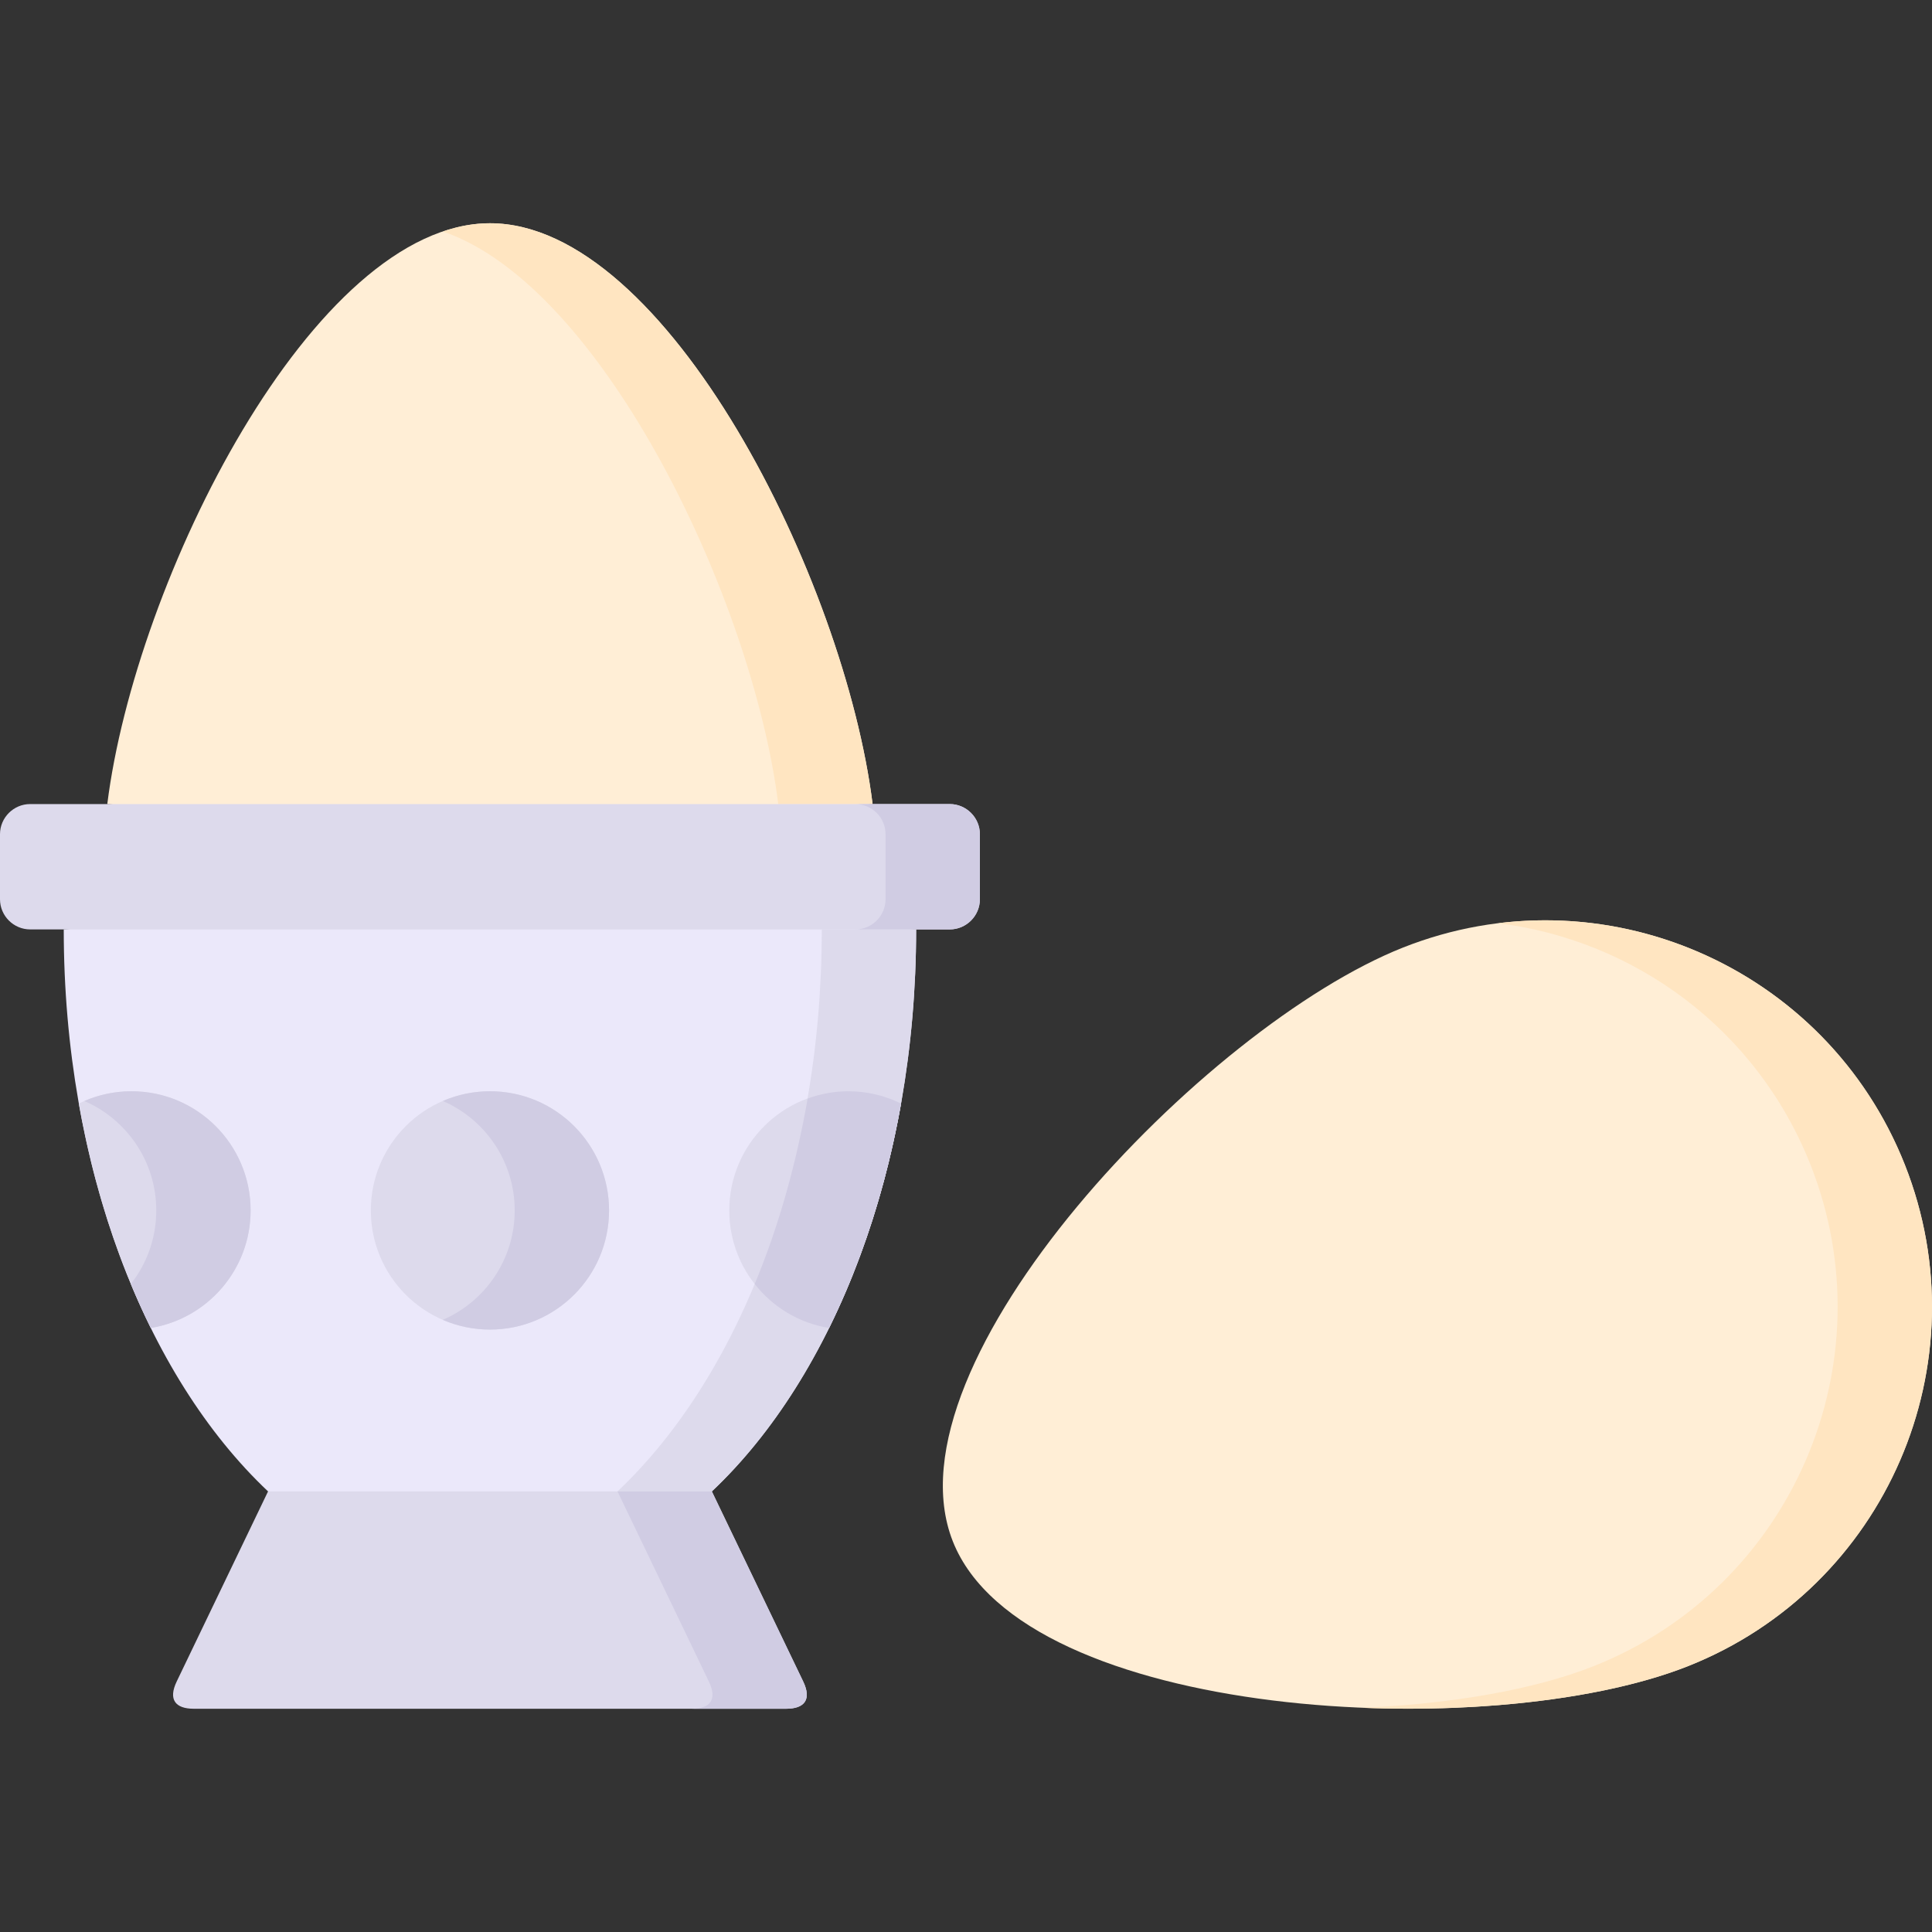 <svg id="Capa_1" enable-background="new 0 0 512 512" height="512" viewBox="0 0 512 512" width="512" xmlns="http://www.w3.org/2000/svg"><rect x="0" y="0" width="512" height="512" fill="#333333" stroke="none"/><g clip-rule="evenodd" fill-rule="evenodd"><path d="m129.854 59.163c46.828 0 93.996 94.648 101.395 153.921l-101.479 7.993-101.338-7.993c7.398-59.273 54.566-153.921 101.422-153.921z" fill="#ffeed6"/><path d="m129.854 59.163c46.828 0 93.996 94.648 101.395 153.921h-25.001c-6.747-54-46.46-137.31-88.894-151.738 4.139-1.417 8.305-2.183 12.5-2.183z" fill="#ffe5c1"/><path d="m252.509 408.475c-18.765-47.452 66.727-136.544 119.338-157.378 52.61-20.807 112.109 4.96 132.944 57.542 20.806 52.611-4.96 112.138-57.543 132.944-52.611 20.806-175.945 14.344-194.739-33.108z" fill="#ffeed6"/><path d="m397.018 244.661c45.213-5.612 90.227 19.673 107.773 63.978 20.806 52.611-4.96 112.138-57.543 132.944-21.175 8.362-53.745 12.331-86.371 10.999 23.641-.992 45.665-4.79 61.37-10.999 52.583-20.806 78.349-80.333 57.543-132.944-14.287-36.085-46.8-59.527-82.772-63.978z" fill="#ffe5c1"/><path d="m242.786 246.306c0 63.07-21.685 118.317-54.141 148.931l-55.361 10.517-62.248-10.517c-32.457-30.614-54.142-85.861-54.142-148.931l116.39-9.496z" fill="#ebe8fa"/><path d="m242.786 246.306c0 63.07-21.685 118.317-54.141 148.931h-25.001c32.456-30.614 54.141-85.861 54.141-148.931z" fill="#dddaec"/><path d="m238.789 292.454c-3.855 21.826-10.431 41.952-19.077 59.47-14.995-2.438-26.447-15.449-26.447-31.153 0-17.433 14.145-31.577 31.578-31.577 5.017 0 9.751 1.19 13.946 3.26zm-108.935-3.26c17.433 0 31.549 14.144 31.549 31.577s-14.116 31.578-31.549 31.578c-17.461 0-31.578-14.145-31.578-31.578s14.118-31.577 31.578-31.577zm-89.886 62.73c-8.645-17.518-15.222-37.644-19.077-59.47 4.195-2.069 8.929-3.26 13.946-3.26 17.433 0 31.578 14.144 31.578 31.577 0 15.704-11.452 28.715-26.447 31.153z" fill="#dddaec"/><path d="m238.789 292.454c-3.855 21.826-10.431 41.952-19.077 59.47-7.965-1.275-14.938-5.556-19.7-11.65 6.605-15.931 11.027-32.202 14.031-49.152 3.373-1.247 7.001-1.927 10.8-1.927 5.017-.001 9.751 1.189 13.946 3.259zm-108.935-3.26c17.433 0 31.549 14.144 31.549 31.577s-14.116 31.578-31.549 31.578c-4.45 0-8.674-.907-12.5-2.58 11.196-4.847 19.048-15.987 19.048-28.999 0-12.982-7.852-24.15-19.048-28.998 3.827-1.643 8.05-2.578 12.5-2.578zm-89.886 62.73c-1.871-3.77-3.628-7.653-5.3-11.65 4.223-5.357 6.746-12.132 6.746-19.502 0-12.982-7.852-24.15-19.077-28.998 3.827-1.645 8.05-2.58 12.5-2.58 17.433 0 31.578 14.144 31.578 31.577 0 15.704-11.452 28.715-26.447 31.153z" fill="#d0cce3"/><path d="m7.994 213.084h243.693c4.394 0 7.994 3.6 7.994 7.993v17.234c0 4.394-3.6 7.994-7.994 7.994h-243.693c-4.394 0-7.994-3.6-7.994-7.994v-17.234c0-4.393 3.6-7.993 7.994-7.993z" fill="#dddaec"/><path d="m71.036 395.237h117.609l24.207 50.372c2.296 4.79.368 7.229-4.535 7.229h-156.954c-4.904 0-6.831-2.438-4.535-7.229z" fill="#dddaec"/><path d="m163.644 395.237h25.001l24.207 50.372c2.296 4.79.368 7.229-4.535 7.229h-25.001c4.904 0 6.832-2.438 4.535-7.229zm63.042-182.153h25.001c4.394 0 7.994 3.6 7.994 7.993v17.234c0 4.394-3.6 7.994-7.994 7.994h-25.001c4.394 0 7.994-3.6 7.994-7.994v-17.234c-.001-4.393-3.601-7.993-7.994-7.993z" fill="#d0cce3"/></g></svg>